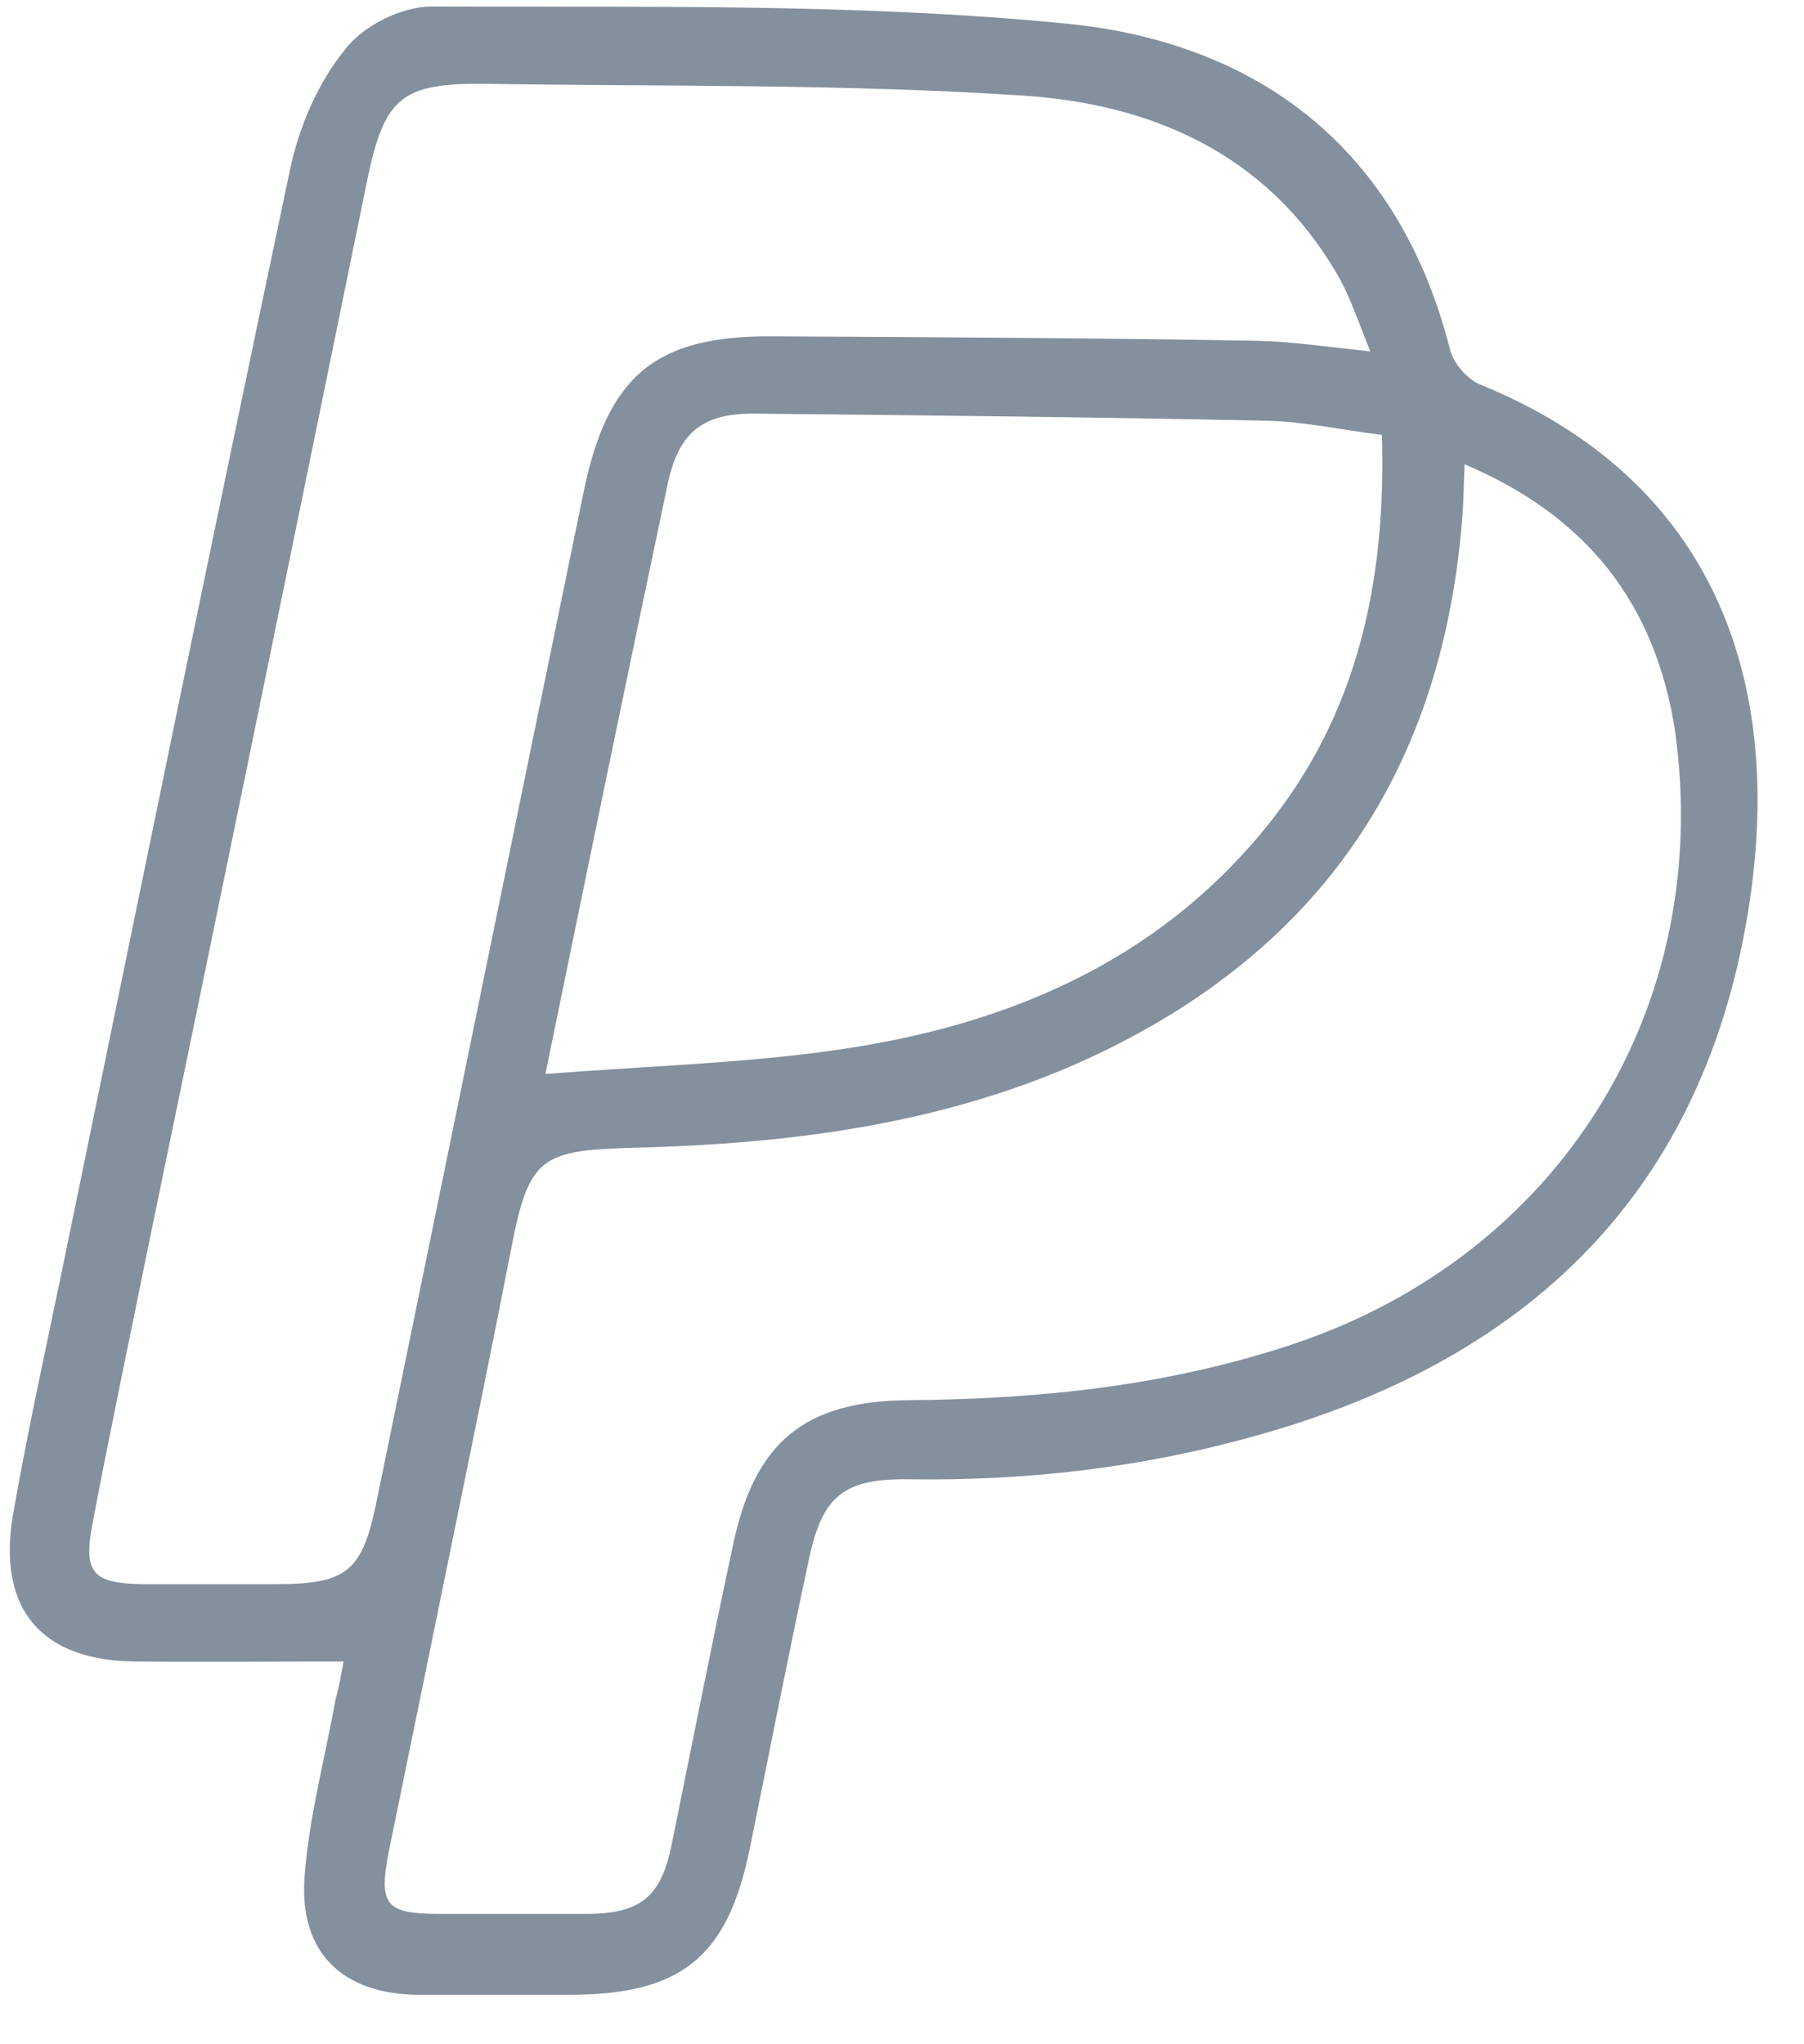 <svg width="15" height="17" viewBox="0 0 15 17" fill="none" xmlns="http://www.w3.org/2000/svg">
<path d="M2.857 13.817C2.251 13.817 1.689 13.824 1.12 13.817C0.344 13.809 -0.025 13.381 0.108 12.597C0.241 11.836 0.411 11.082 0.566 10.321C1.179 7.342 1.786 4.371 2.414 1.4C2.488 1.052 2.643 0.69 2.865 0.417C3.012 0.217 3.338 0.054 3.589 0.054C5.341 0.062 7.107 0.025 8.852 0.195C10.47 0.35 11.638 1.244 12.059 2.915C12.089 3.026 12.2 3.151 12.303 3.196C14.195 3.964 14.802 5.561 14.565 7.379C14.24 9.826 12.784 11.289 10.441 11.94C9.495 12.206 8.534 12.316 7.558 12.302C7.011 12.294 6.834 12.442 6.723 12.982C6.553 13.773 6.398 14.571 6.235 15.369C6.05 16.278 5.666 16.589 4.727 16.589C4.306 16.589 3.892 16.589 3.471 16.589C2.85 16.581 2.488 16.241 2.532 15.613C2.569 15.11 2.702 14.623 2.791 14.127C2.82 14.031 2.835 13.928 2.857 13.817ZM12.178 3.861C12.17 4.031 12.17 4.134 12.163 4.245C12.037 6.041 11.291 7.483 9.724 8.443C8.356 9.279 6.826 9.508 5.259 9.545C4.491 9.567 4.395 9.626 4.247 10.402C4.092 11.2 3.929 11.991 3.766 12.79C3.589 13.654 3.412 14.527 3.234 15.391C3.145 15.842 3.205 15.916 3.655 15.916C4.062 15.916 4.469 15.916 4.875 15.916C5.326 15.916 5.496 15.776 5.585 15.339C5.755 14.504 5.917 13.677 6.095 12.849C6.272 11.999 6.686 11.651 7.551 11.644C8.637 11.636 9.709 11.526 10.751 11.178C12.961 10.439 14.247 8.392 13.929 6.086C13.767 5.029 13.205 4.297 12.178 3.861ZM11.394 2.922C11.291 2.671 11.224 2.457 11.113 2.272C10.529 1.274 9.568 0.86 8.489 0.794C7.011 0.697 5.518 0.72 4.025 0.697C3.338 0.69 3.197 0.816 3.057 1.481C2.451 4.445 1.845 7.409 1.231 10.373C1.076 11.141 0.913 11.91 0.766 12.686C0.692 13.085 0.78 13.166 1.179 13.174C1.549 13.174 1.919 13.174 2.288 13.174C2.887 13.174 3.012 13.07 3.131 12.486C3.707 9.685 4.276 6.891 4.853 4.09C5.052 3.122 5.452 2.789 6.427 2.797C7.772 2.804 9.11 2.811 10.455 2.834C10.744 2.841 11.039 2.885 11.394 2.922ZM4.535 8.931C5.392 8.865 6.176 8.843 6.952 8.732C8.356 8.532 9.613 8.007 10.529 6.877C11.291 5.938 11.527 4.829 11.49 3.617C11.143 3.573 10.84 3.506 10.537 3.499C9.125 3.469 7.706 3.454 6.294 3.44C5.858 3.432 5.651 3.58 5.555 4.009C5.215 5.62 4.882 7.239 4.535 8.931Z" fill="#83909E"/>
</svg>
